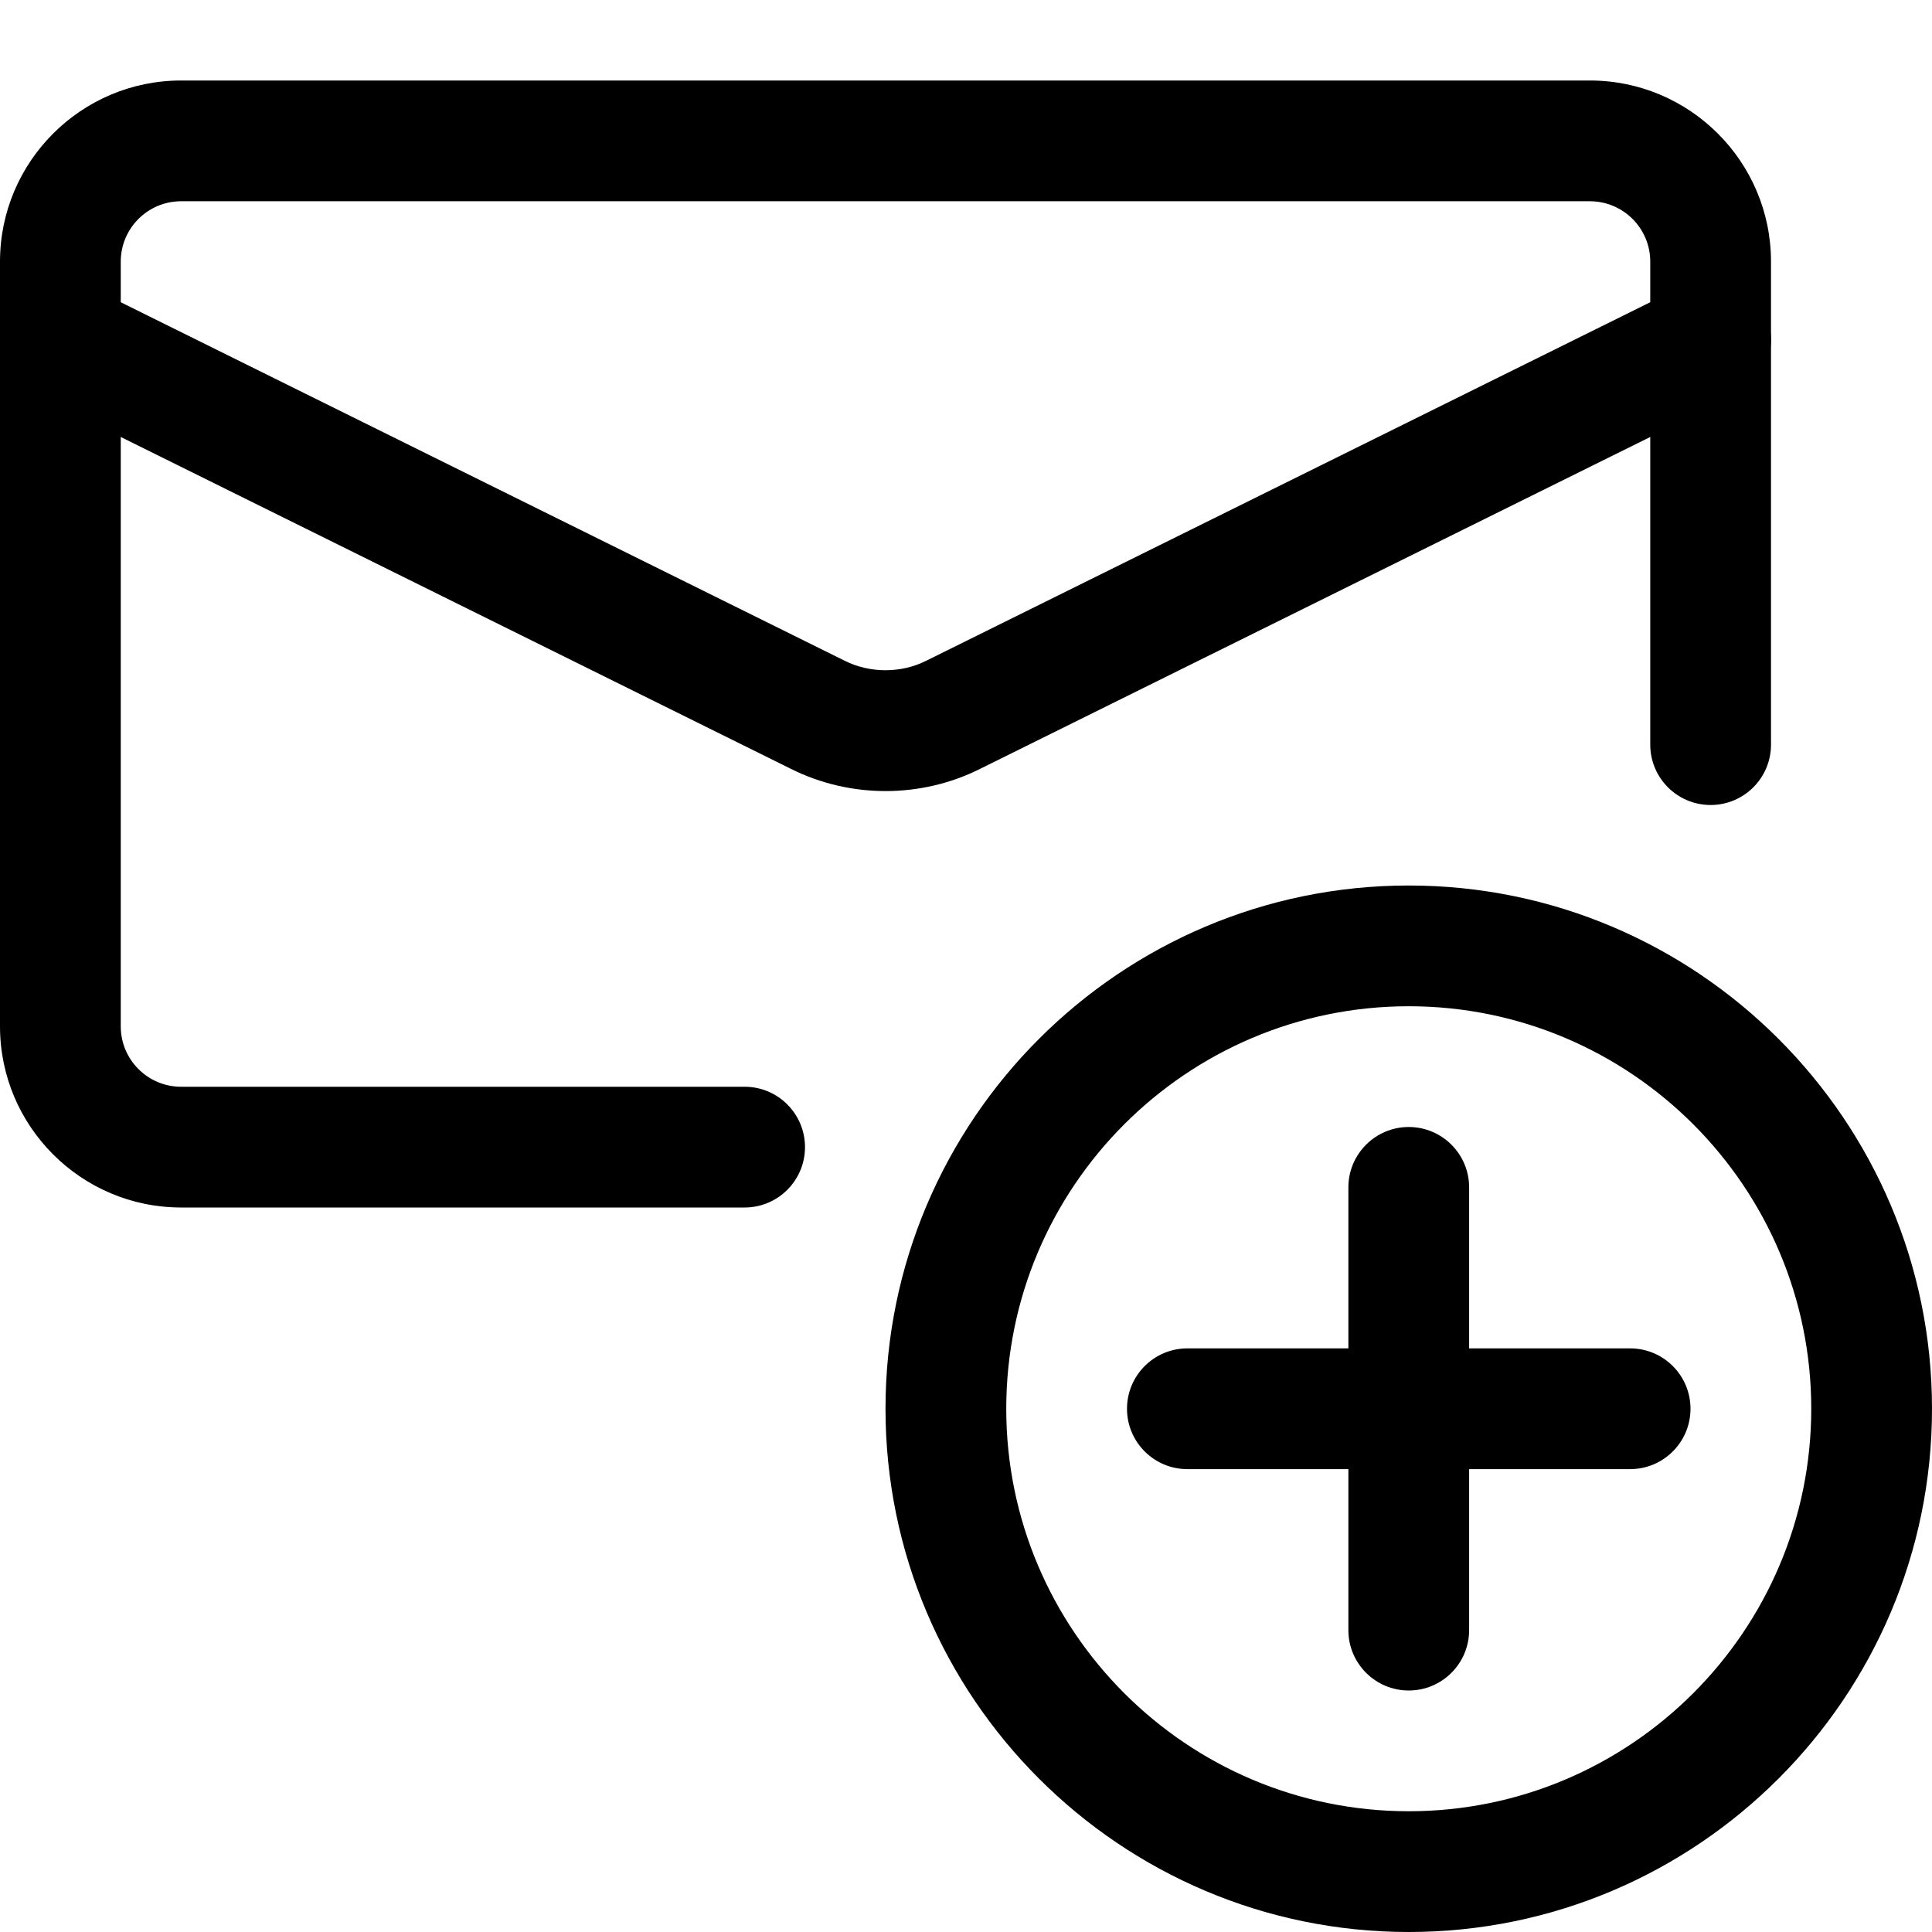<svg enable-background="new 0 0 24 24" height="512" viewBox="0 0 24 24" width="512" xmlns="http://www.w3.org/2000/svg"><path d="m17.5 24c-3.584 0-6.5-2.916-6.5-6.5s2.916-6.5 6.5-6.5 6.5 2.916 6.5 6.5-2.916 6.5-6.5 6.5zm0-11.5c-2.757 0-5 2.243-5 5s2.243 5 5 5 5-2.243 5-5-2.243-5-5-5z"/><path d="m17.5 21c-.414 0-.75-.336-.75-.75v-5.5c0-.414.336-.75.75-.75s.75.336.75.75v5.5c0 .414-.336.75-.75.75z"/><path d="m20.25 18.25h-5.5c-.414 0-.75-.336-.75-.75s.336-.75.75-.75h5.5c.414 0 .75.336.75.75s-.336.75-.75.75z"/><path d="m9.25 15h-7c-1.241 0-2.25-1.009-2.25-2.25v-9.5c0-1.241 1.009-2.25 2.25-2.25h17.5c1.241 0 2.25 1.009 2.25 2.25v6c0 .414-.336.75-.75.75s-.75-.336-.75-.75v-6c0-.414-.336-.75-.75-.75h-17.5c-.414 0-.75.336-.75.75v9.5c0 .414.336.75.75.75h7c.414 0 .75.336.75.75s-.336.75-.75.75z"/><path d="m11.001 9.827c-.404 0-.808-.092-1.176-.276l-9.408-4.659c-.371-.184-.523-.633-.339-1.005.184-.371.633-.522 1.005-.339l9.41 4.66c.313.157.7.157 1.011.001l9.413-4.661c.37-.185.822-.032 1.005.339.184.372.032.821-.339 1.005l-9.41 4.66c-.366.183-.769.275-1.172.275z"/></svg>